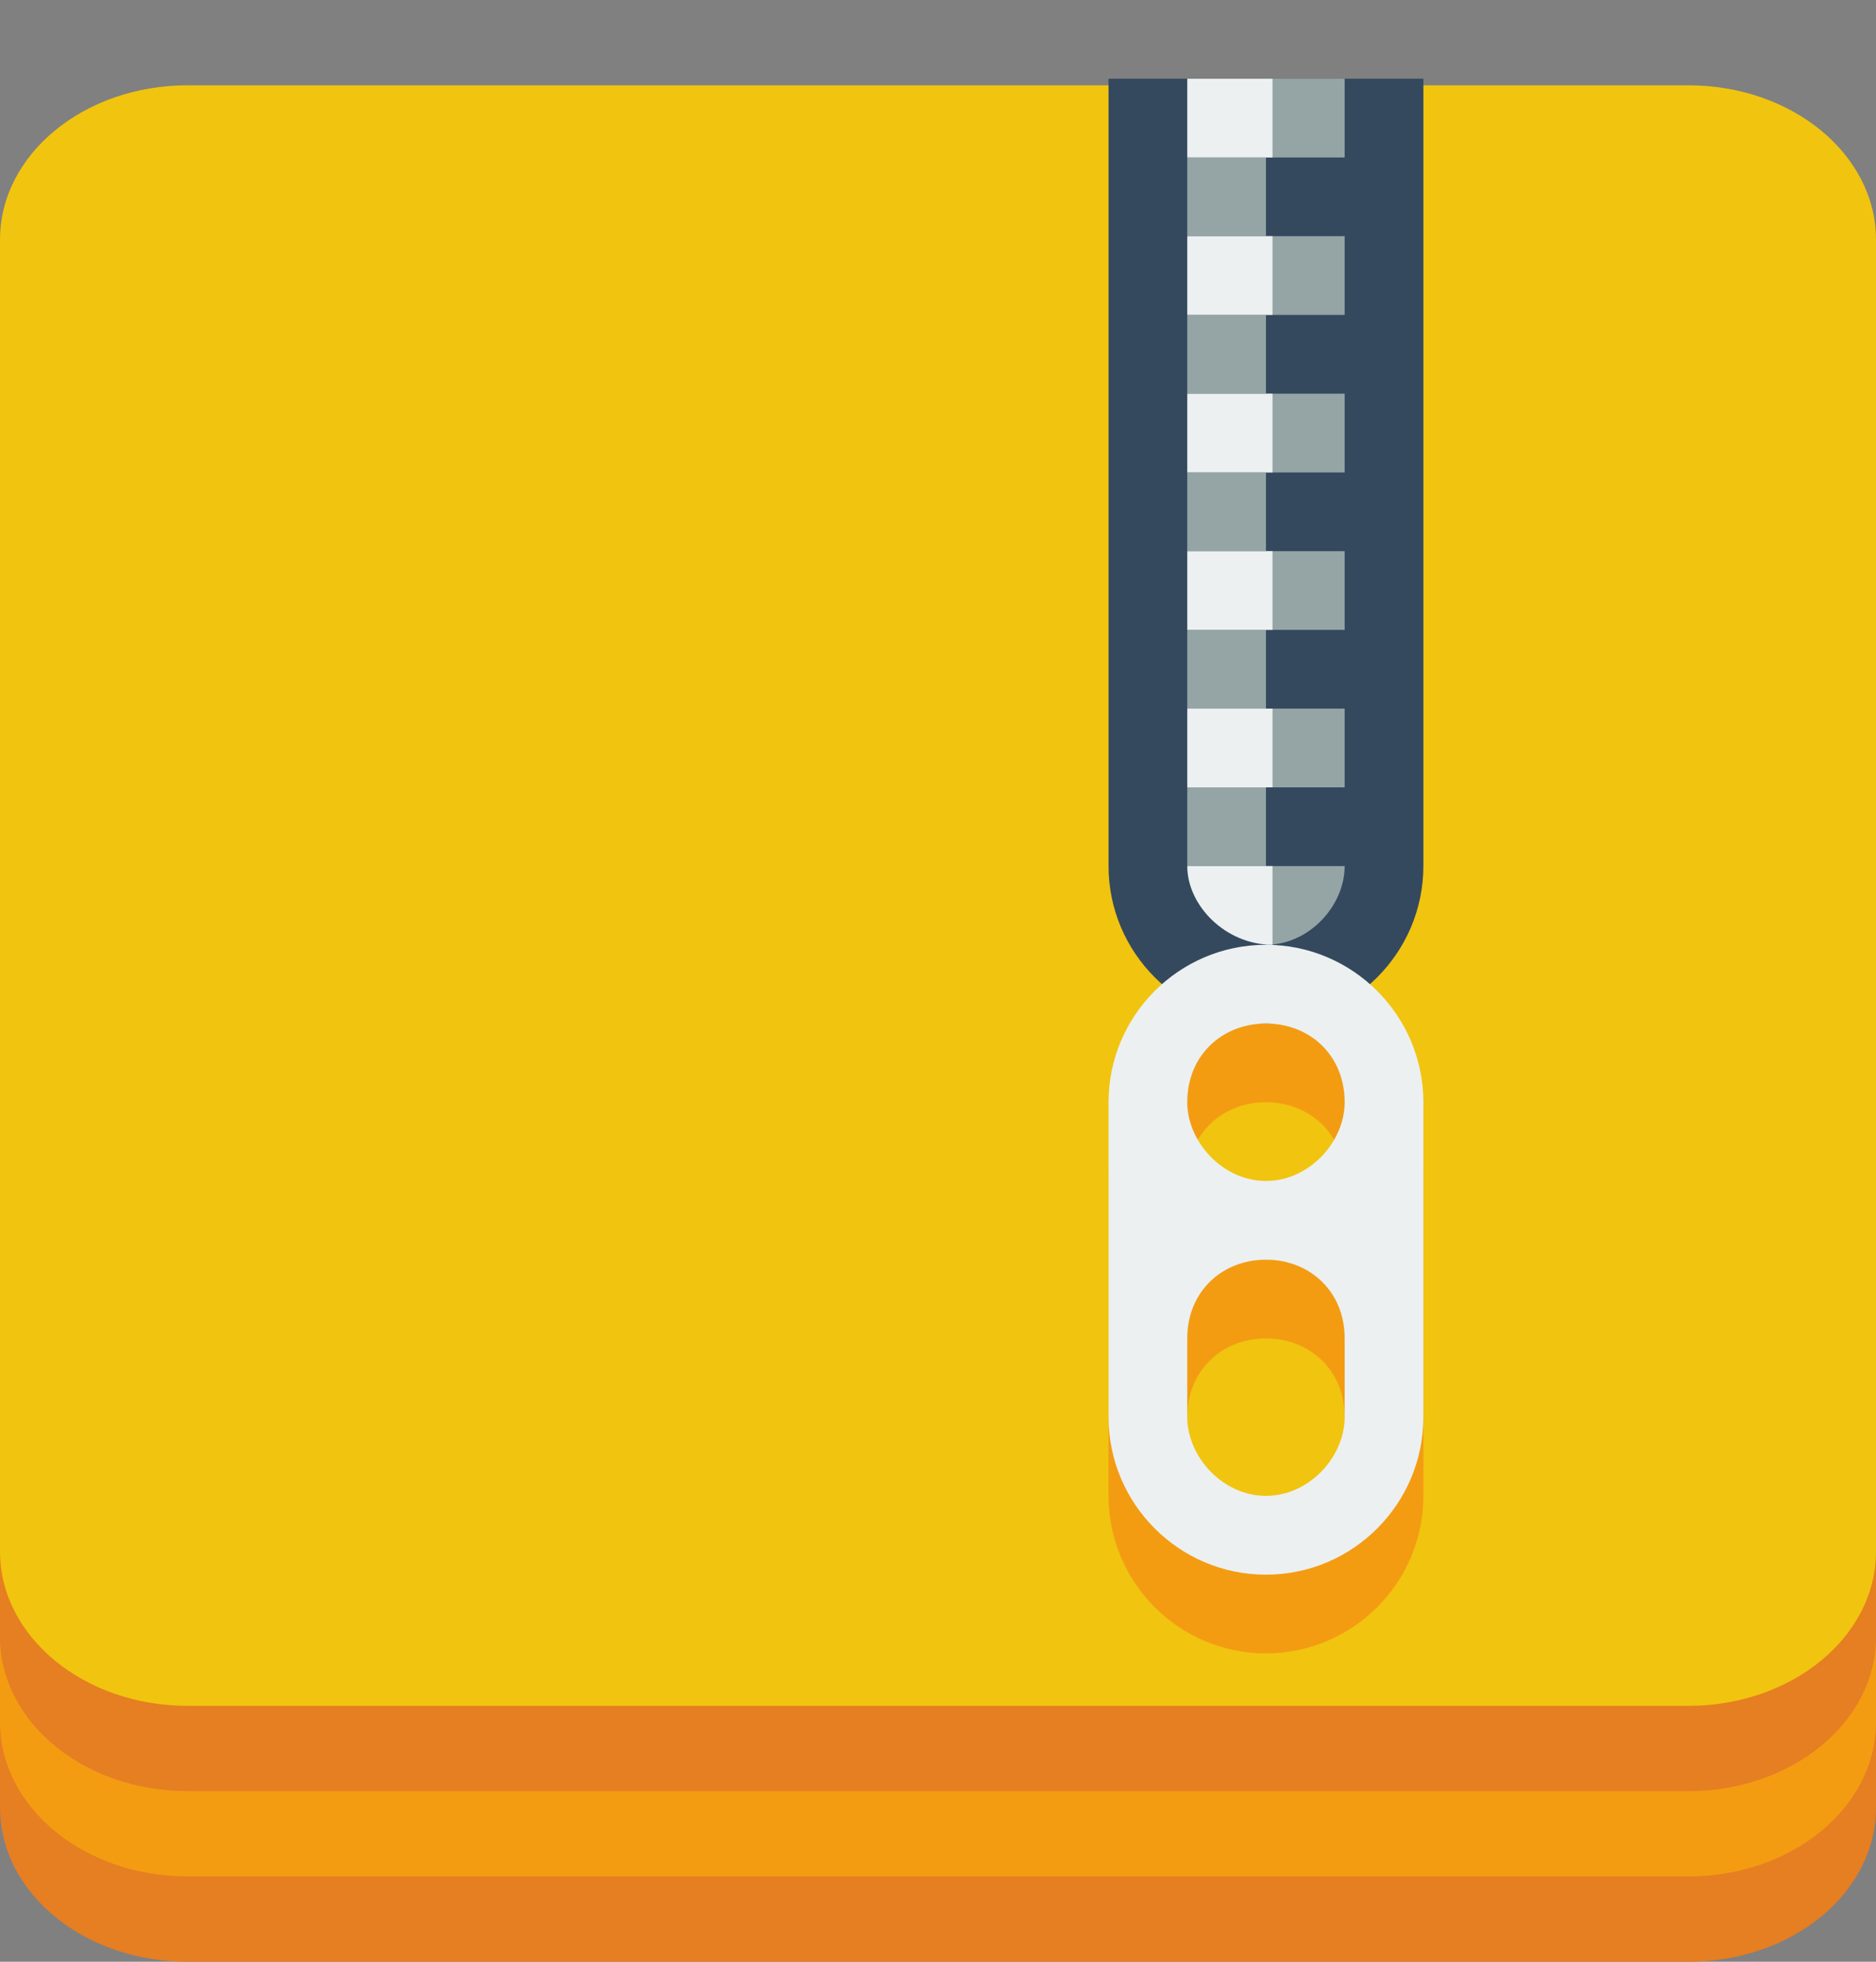 <?xml version="1.0" encoding="UTF-8"?>
<svg width="22px" height="23px" viewBox="0 0 22 23" version="1.1" xmlns="http://www.w3.org/2000/svg" xmlns:xlink="http://www.w3.org/1999/xlink">
    <rect x="0" y="0" width="22" height="23" fill="#808080" stroke="none"/>
    <!-- Generator: Sketch 52.6 (67491) - http://www.bohemiancoding.com/sketch -->
    <title>iconfinder_file-zip-alt_285690</title>
    <desc>Created with Sketch.</desc>
    <g id="Page-1" stroke="none" stroke-width="1" fill="none" fill-rule="evenodd">
        <g id="ICONS" transform="translate(-148, -184)">
            <g id="iconfinder_file-zip-alt_285690" transform="translate(148, 184)">
                <g id="Group" transform="translate(0, 0.554)">
                    <path d="M2.2,3.446 C0.985,3.446 0,4.26 0,5.256 L0,12.494 L0,14.303 L0,15.208 L0,20.637 C0,21.641 0.985,22.446 2.2,22.446 L4.4,22.446 L17.6,22.446 L19.8,22.446 C21.015,22.446 22,21.641 22,20.637 L22,15.208 L22,14.303 L22,12.494 L22,8.875 L22,5.256 C22,4.26 21.015,3.446 19.8,3.446 L17.6,3.446 L15.4,3.446 L13.2,3.446 L4.4,3.446 L2.2,3.446 Z" id="Path" fill="#E67E22"></path>
                    <path d="M2.2,2.446 C0.985,2.446 0,3.256 0,4.256 L0,11.494 L0,13.303 L0,14.208 L0,19.637 C0,20.636 0.985,21.446 2.2,21.446 L4.4,21.446 L17.6,21.446 L19.8,21.446 C21.015,21.446 22,20.636 22,19.637 L22,14.208 L22,13.303 L22,11.494 L22,7.875 L22,4.256 C22,3.256 21.015,2.446 19.8,2.446 L17.6,2.446 L15.4,2.446 L13.2,2.446 L4.4,2.446 L2.2,2.446 Z" id="Path" fill="#F39C12"></path>
                    <path d="M2.2,1.446 C0.985,1.446 0,2.256 0,3.256 L0,10.494 L0,12.303 L0,13.208 L0,18.637 C0,19.636 0.985,20.446 2.2,20.446 L4.4,20.446 L17.6,20.446 L19.8,20.446 C21.015,20.446 22,19.636 22,18.637 L22,13.208 L22,12.303 L22,10.494 L22,6.875 L22,3.256 C22,2.256 21.015,1.446 19.8,1.446 L17.6,1.446 L15.4,1.446 L13.2,1.446 L4.4,1.446 L2.2,1.446 Z" id="Path" fill="#E67E22"></path>
                    <path d="M2.2,0.446 C0.985,0.446 0,1.256 0,2.256 L0,9.494 L0,11.303 L0,12.208 L0,17.637 C0,18.636 0.985,19.446 2.2,19.446 L4.4,19.446 L17.6,19.446 L19.8,19.446 C21.015,19.446 22,18.636 22,17.637 L22,12.208 L22,11.303 L22,9.494 L22,5.875 L22,2.256 C22,1.256 21.015,0.446 19.8,0.446 L17.6,0.446 L15.4,0.446 L13.2,0.446 L4.4,0.446 L2.2,0.446 Z" id="Path" fill="#F1C40F"></path>
                </g>
                <path d="M14.846,12 C13.826,12 13,12.831 13,13.846 L13,17.538 C13,18.554 13.826,19.385 14.846,19.385 C15.866,19.385 16.692,18.554 16.692,17.538 L16.692,13.846 C16.692,12.831 15.866,12 14.846,12 Z M14.846,12.923 C15.356,12.923 15.769,13.292 15.769,13.846 C15.769,14.308 15.356,14.769 14.846,14.769 C14.337,14.769 13.923,14.308 13.923,13.846 C13.923,13.292 14.337,12.923 14.846,12.923 Z M14.846,15.692 C15.356,15.692 15.769,16.062 15.769,16.615 L15.769,17.538 C15.769,18 15.356,18.462 14.846,18.462 C14.337,18.462 13.923,18 13.923,17.538 L13.923,16.615 C13.923,16.062 14.337,15.692 14.846,15.692 Z" id="Shape" fill="#F39C12" fill-rule="nonzero"></path>
                <g id="Group" transform="translate(13, 0.554)">
                    <path d="M0,0.369 L0,9.6 C0,10.615 0.826,11.446 1.846,11.446 C2.866,11.446 3.692,10.615 3.692,9.6 L3.692,0.369 L0,0.369 Z" id="Path" fill="#34495E"></path>
                    <path d="M1.846,0.369 L1.846,1.292 L2.769,1.292 L2.769,0.369 L1.846,0.369 Z M1.846,1.292 L0.923,1.292 L0.923,2.215 L1.846,2.215 L1.846,1.292 Z M1.846,2.215 L1.846,3.138 L2.769,3.138 L2.769,2.215 L1.846,2.215 Z M1.846,3.138 L0.923,3.138 L0.923,4.062 L1.846,4.062 L1.846,3.138 Z M1.846,4.062 L1.846,4.985 L2.769,4.985 L2.769,4.062 L1.846,4.062 Z M1.846,4.985 L0.923,4.985 L0.923,5.908 L1.846,5.908 L1.846,4.985 Z M1.846,5.908 L1.846,6.831 L2.769,6.831 L2.769,5.908 L1.846,5.908 Z M1.846,6.831 L0.923,6.831 L0.923,7.754 L1.846,7.754 L1.846,6.831 Z M1.846,7.754 L1.846,8.677 L2.769,8.677 L2.769,7.754 L1.846,7.754 Z M1.846,8.677 L0.923,8.677 L0.923,9.6 L1.846,9.6 L1.846,8.677 Z M1.846,9.6 L1.846,10.523 C2.356,10.523 2.769,10.062 2.769,9.6 L1.846,9.6 Z" id="Shape" fill="#95A5A6" fill-rule="nonzero"></path>
                    <path d="M0.923,0.369 L0.923,1.292 L1.923,1.292 L1.923,0.369 L0.923,0.369 Z M0.923,2.215 L0.923,3.138 L1.923,3.138 L1.923,2.215 L0.923,2.215 Z M0.923,4.062 L0.923,4.985 L1.923,4.985 L1.923,4.062 L0.923,4.062 Z M0.923,5.908 L0.923,6.831 L1.923,6.831 L1.923,5.908 L0.923,5.908 Z M0.923,7.754 L0.923,8.677 L1.923,8.677 L1.923,7.754 L0.923,7.754 Z M0.923,9.6 C0.923,10.062 1.371,10.523 1.923,10.523 L1.923,9.6 L0.923,9.6 Z" id="Shape" fill="#ECF0F1" fill-rule="nonzero"></path>
                </g>
                <path d="M14.846,11.077 C13.826,11.077 13,11.908 13,12.923 L13,16.615 C13,17.631 13.826,18.462 14.846,18.462 C15.866,18.462 16.692,17.631 16.692,16.615 L16.692,12.923 C16.692,11.908 15.866,11.077 14.846,11.077 Z M14.846,12 C15.356,12 15.769,12.369 15.769,12.923 C15.769,13.385 15.356,13.846 14.846,13.846 C14.337,13.846 13.923,13.385 13.923,12.923 C13.923,12.369 14.337,12 14.846,12 Z M14.846,14.769 C15.356,14.769 15.769,15.138 15.769,15.692 L15.769,16.615 C15.769,17.077 15.356,17.538 14.846,17.538 C14.337,17.538 13.923,17.077 13.923,16.615 L13.923,15.692 C13.923,15.138 14.337,14.769 14.846,14.769 Z" id="Shape" fill="#ECF0F1" fill-rule="nonzero"></path>
            </g>
        </g>
    </g>
</svg>